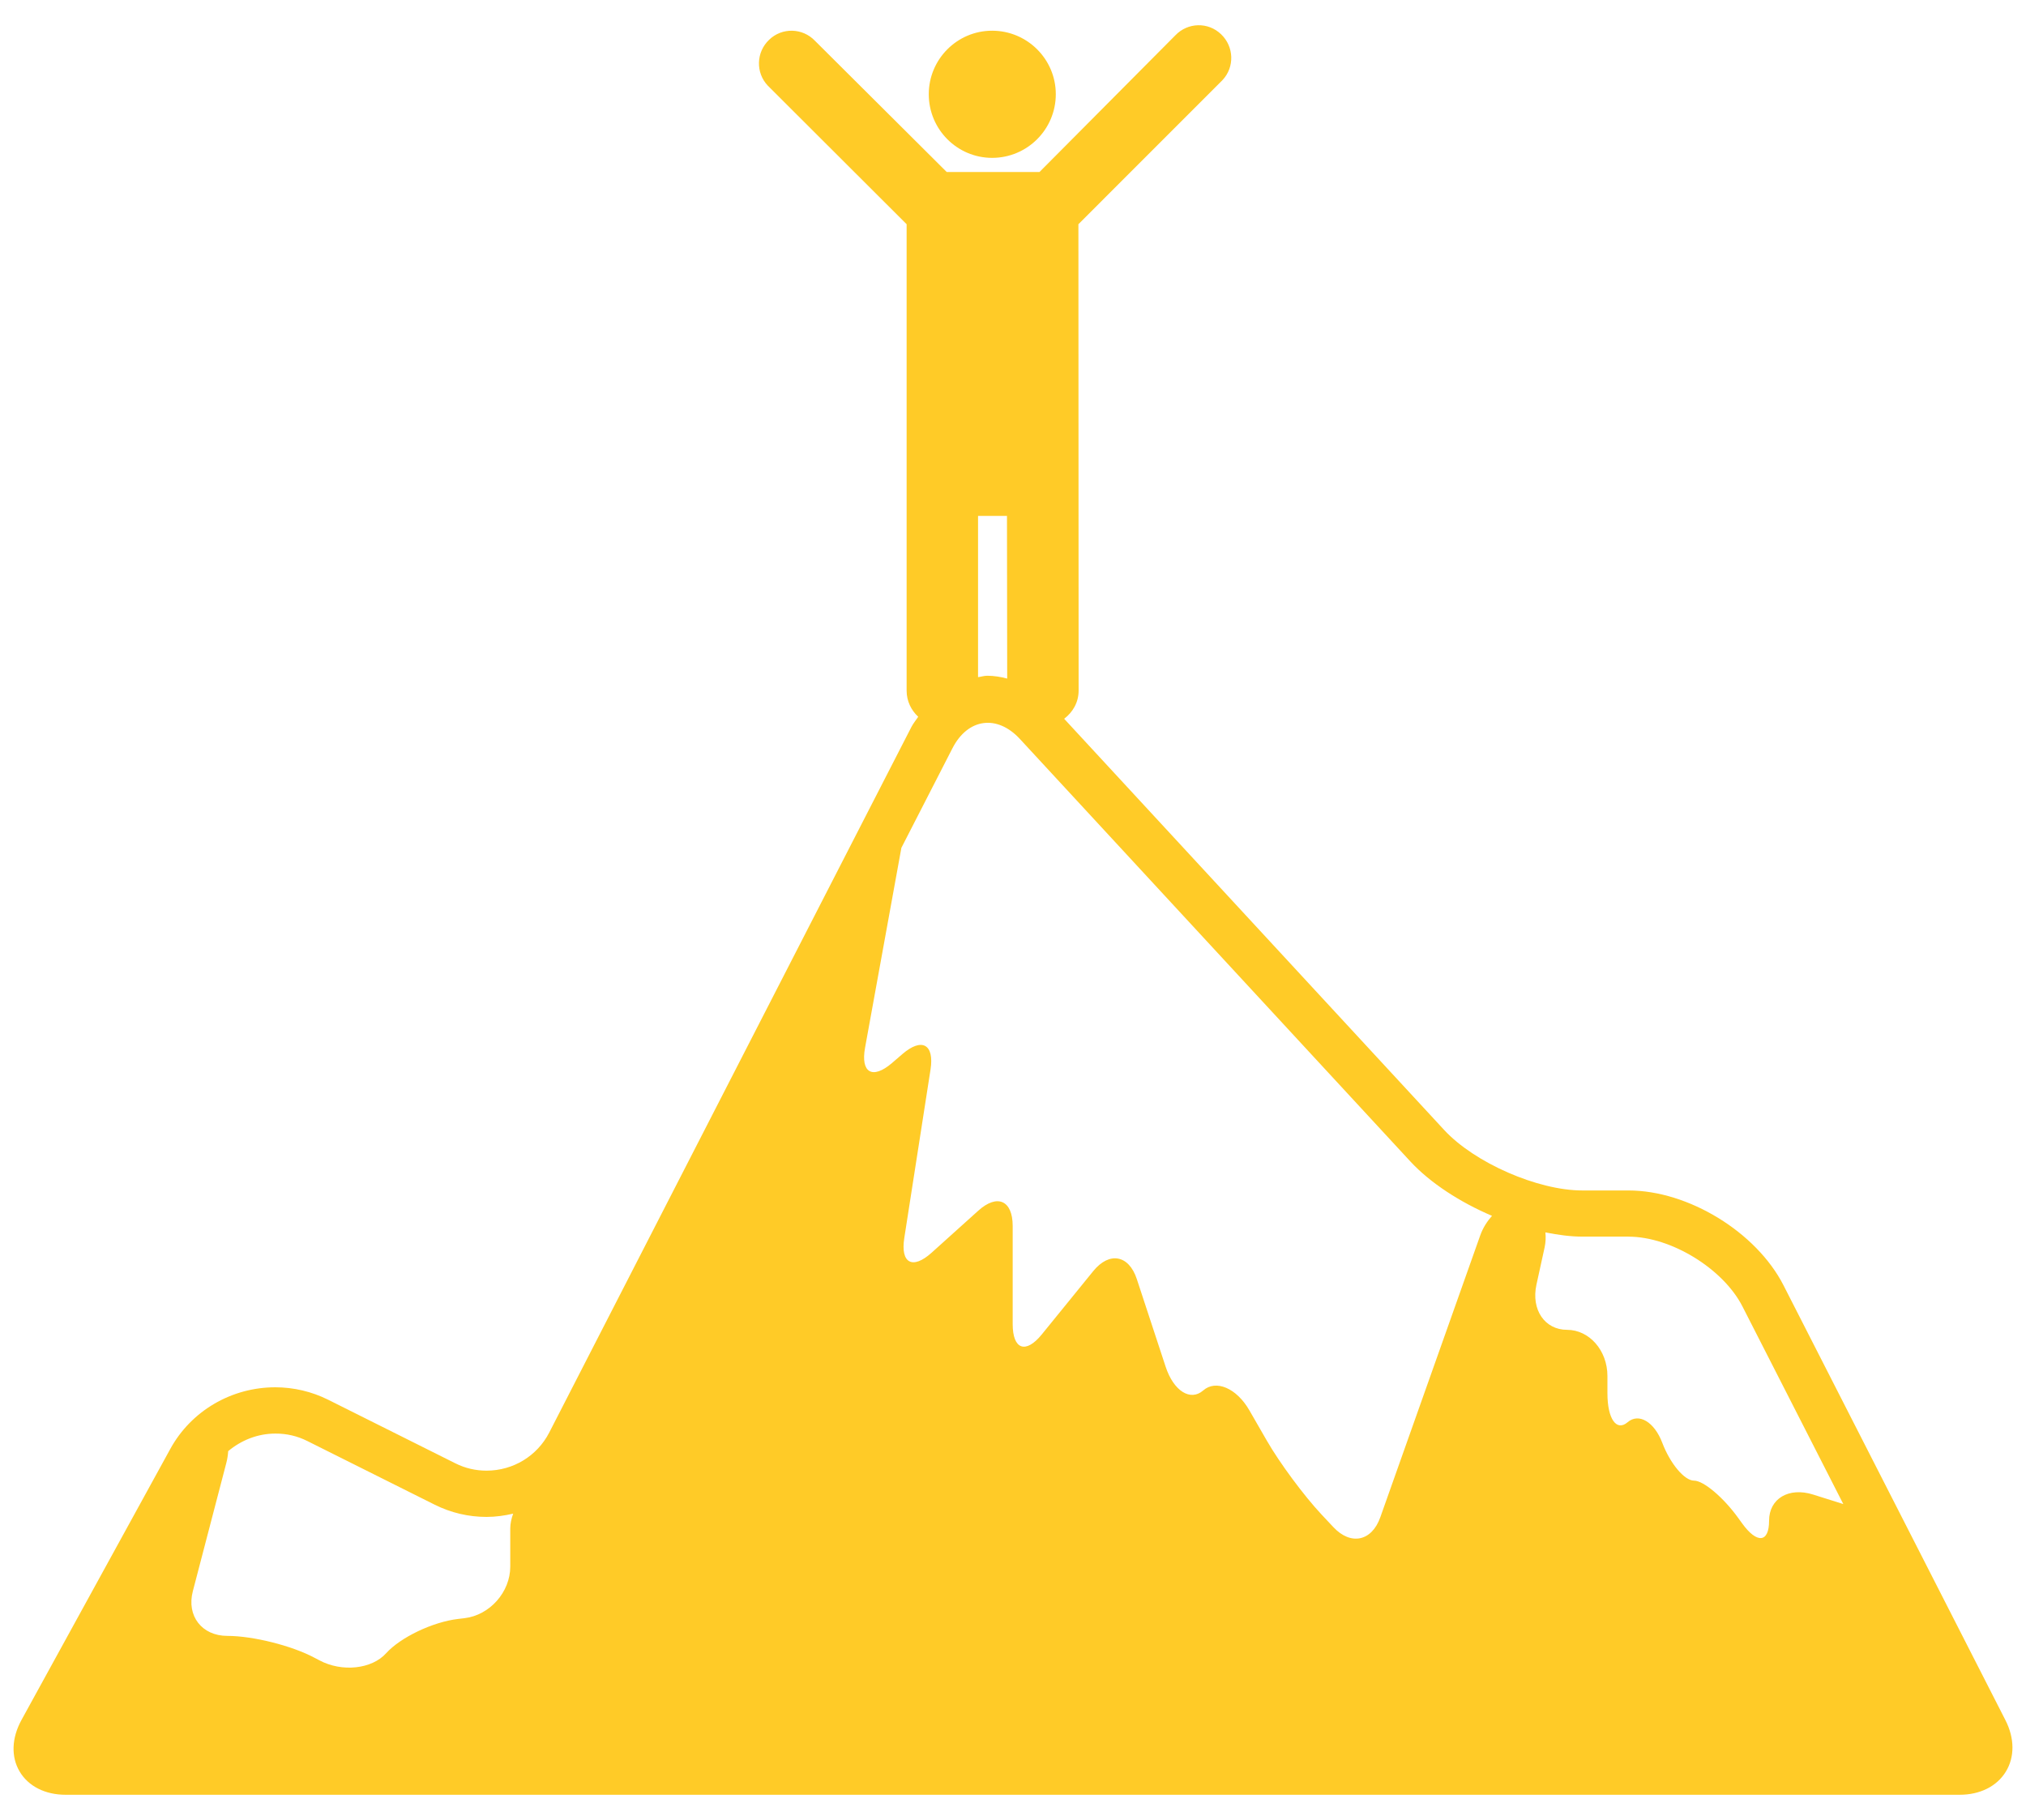 <?xml version="1.0" encoding="utf-8"?>
<!-- Generator: Adobe Illustrator 16.0.0, SVG Export Plug-In . SVG Version: 6.00 Build 0)  -->
<!DOCTYPE svg PUBLIC "-//W3C//DTD SVG 1.1//EN" "http://www.w3.org/Graphics/SVG/1.1/DTD/svg11.dtd">
<svg version="1.1" id="Capa_1" xmlns="http://www.w3.org/2000/svg" xmlns:xlink="http://www.w3.org/1999/xlink" x="0px" y="0px"
	 width="705.58px" height="633.895px" viewBox="0 0 705.58 633.895" enable-background="new 0 0 705.58 633.895"
	 xml:space="preserve">
<g>
	<path fill="#FFCB27" d="M621.131,447.669c-9.448-18.524-33.162-33.037-53.962-33.037h-16.088c-15.537,0-37.55-9.638-48.112-21.05
		L370.606,250.345c2.987-2.263,5.037-5.7,5.037-9.801l-0.075-162.45l50.15-50.163c4.3-4.525,4.062-11.7-0.45-15.987
		c-4.514-4.375-11.639-4.15-15.938,0.362l-47.312,47.6h-32.312l-45.875-45.688c-4.287-4.512-11.462-4.737-15.975-0.362
		c-4.525,4.288-4.75,11.462-0.45,15.987l48.338,48.25v162.45c0,3.638,1.587,6.838,4.037,9.101c-0.787,1.2-1.688,2.237-2.375,3.562
		L191.281,498.944c-4.213,8.188-12.588,13.274-21.85,13.274c-3.788,0-7.45-0.851-10.863-2.562l-44.337-22.163
		c-5.65-2.812-11.975-4.312-18.35-4.312c-15.289,0-29.301,8.227-36.562,21.45l-51.85,94.45c-3.425,6.263-3.675,12.8-0.625,17.938
		c3.038,5.125,8.888,8.087,16.025,8.087h659.587c7.088,0,12.963-2.925,16.101-8.05c3.125-5.1,3.074-11.675-0.162-17.975
		L621.131,447.669z M567.169,430.72c14.774,0,32.912,11.125,39.639,24.262l35.148,68.875l-10.513-3.312
		c-8.475-2.675-15.337,1.413-15.337,9.101c0,7.712-4.213,8.112-9.413,0.899l-1.3-1.8c-5.175-7.188-12.101-13.05-15.425-13.05
		c-3.339,0-8.301-5.912-11.062-13.188c-2.775-7.287-8.175-10.5-12.062-7.162c-3.888,3.337-7.036-1.163-7.036-10.062v-6.025
		c0-8.888-6.302-16.088-14.062-16.088c-7.774,0-12.551-7.024-10.663-15.712c0,0,1.288-5.812,2.838-12.95
		c0.399-1.812,0.462-3.6,0.274-5.275c4.45,0.889,8.825,1.477,12.913,1.477h16.062V430.72z M350.693,179.694l0.075,56.65
		c-2.287-0.601-4.601-0.988-6.925-0.988c-1.112,0-2.15,0.352-3.226,0.488v-56.162h10.074L350.693,179.694L350.693,179.694z
		 M331.719,260.582c5.362-10.438,15.551-11.775,23.464-3.213l135.975,147.138c6.975,7.537,17.325,14.213,28.45,18.963
		c-1.65,1.887-3.15,4.1-4.139,6.925l-34.763,98.062c-2.962,8.388-10.287,9.912-16.362,3.412l-4.149-4.425
		c-6.074-6.487-14.587-17.976-19.012-25.688l-6.089-10.575c-4.438-7.7-11.625-10.787-16.062-6.898
		c-4.45,3.887-10.3,0.198-13.075-8.238L395.92,445.52c-2.774-8.463-9.575-9.688-15.175-2.812l-17.926,22.062
		c-5.601,6.889-10.138,5.274-10.138-3.601v-34.188c0-8.887-5.351-11.273-11.963-5.323l-16.3,14.675
		c-6.625,5.95-10.862,3.638-9.487-5.139l9.138-58.688c1.362-8.787-3-11.213-9.75-5.425l-3.712,3.2
		c-6.75,5.762-10.938,3.361-9.338-5.375l12.649-69.613L331.719,260.582z M107.044,501.907l44.337,22.162
		c5.663,2.824,11.75,4.263,18.062,4.263c3.188,0,6.275-0.45,9.275-1.138c-0.612,1.699-1.014,3.438-1.014,5.175v13.274
		c0,8.875-7.148,16.926-15.962,17.962l-2.238,0.264c-8.812,1.05-20.023,6.399-25.023,11.938c-4.987,5.562-15.4,6.663-23.237,2.477
		l-1.775-0.927c-7.85-4.188-21.399-7.587-30.288-7.587c-8.875,0-14.274-6.963-12.024-15.562l11.649-44.625
		c0.4-1.525,0.576-2.889,0.664-4.163c4.537-3.787,10.236-6.112,16.425-6.112C99.819,499.282,103.569,500.157,107.044,501.907z"/>
	<path fill="#FFCB27" d="M345.519,54.982c12.25,0,22.175-9.938,22.175-22.175c0-12.175-9.925-22.112-22.175-22.112
		c-12.175,0-22.062,9.925-22.062,22.112C323.443,45.045,333.344,54.982,345.519,54.982z"/>
</g>
</svg>
